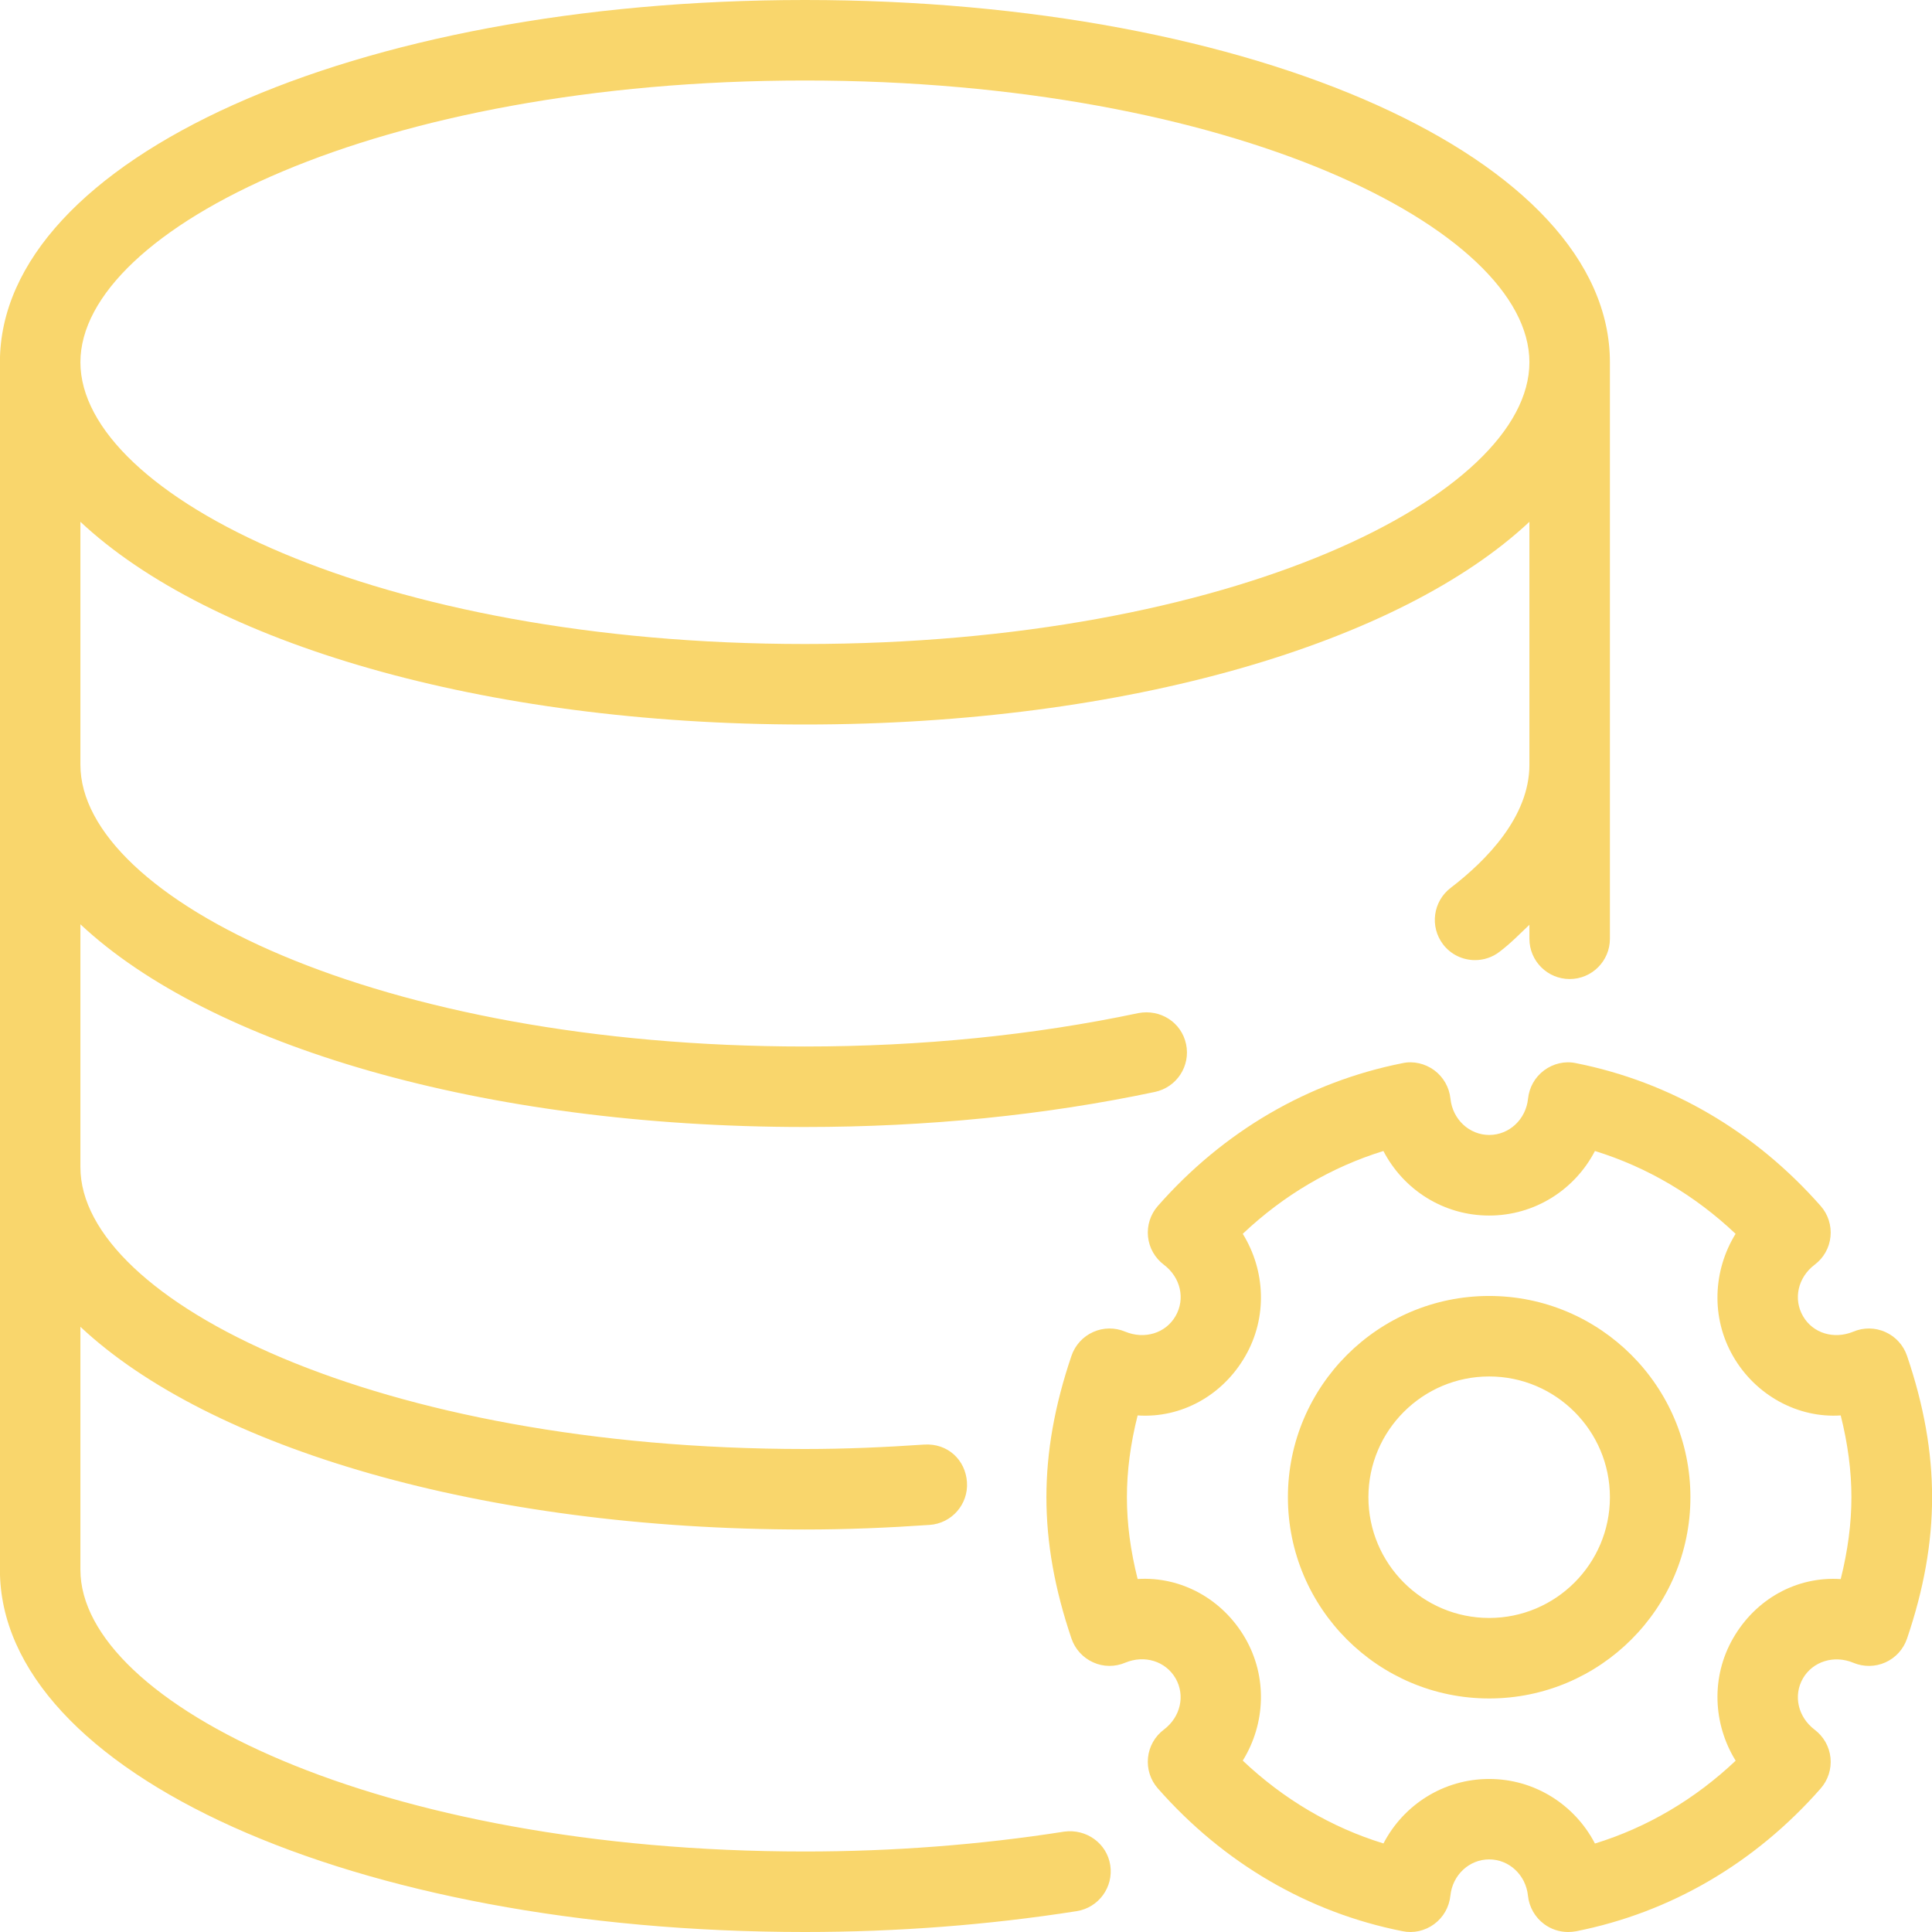 <svg xmlns="http://www.w3.org/2000/svg" xmlns:xlink="http://www.w3.org/1999/xlink" width="460" zoomAndPan="magnify" viewBox="0 0 345 345" height="460" preserveAspectRatio="xMidYMid meet" version="1.0"><path fill="#f9d66c" d="M 190.051 327.074 C 175.016 329.434 159.434 330.625 143.734 330.625 C 67.492 330.625 14.359 304.102 14.359 280.312 L 14.359 236.93 C 37.402 258.52 86.02 273.125 143.734 273.125 C 151.324 273.125 158.715 272.809 165.988 272.305 C 169.941 272.047 172.945 268.625 172.672 264.656 C 172.398 260.691 169.238 257.688 165.012 257.961 C 158.066 258.434 150.996 258.75 143.734 258.75 C 67.492 258.75 14.359 232.227 14.359 208.438 L 14.359 165.055 C 37.402 186.645 86.02 201.25 143.734 201.25 C 165.527 201.25 186.559 199.152 206.254 194.984 C 210.133 194.148 212.621 190.355 211.801 186.457 C 210.98 182.562 207.215 180.16 203.277 180.91 C 184.562 184.863 164.523 186.875 143.734 186.875 C 67.492 186.875 14.359 160.352 14.359 136.562 L 14.359 93.18 C 37.402 114.77 86.02 129.375 143.734 129.375 C 201.453 129.375 250.066 114.77 273.109 93.18 L 273.109 136.562 C 273.109 145.848 265.449 153.641 259.039 158.555 C 255.891 160.973 255.285 165.469 257.688 168.633 C 259.109 170.488 261.238 171.449 263.406 171.449 C 264.918 171.449 266.453 170.977 267.762 169.969 C 269.789 168.434 271.387 166.766 273.109 165.141 L 273.109 167.641 C 273.109 171.609 276.332 174.828 280.297 174.828 C 284.266 174.828 287.484 171.609 287.484 167.641 L 287.484 64.688 C 287.484 28.418 224.336 0 143.734 0 C 63.137 0 -0.016 28.418 -0.016 64.688 L -0.016 280.312 C -0.016 316.582 63.137 345 143.734 345 C 160.18 345 176.512 343.75 192.266 341.277 C 196.191 340.66 198.863 336.98 198.262 333.07 C 197.656 329.16 193.992 326.543 190.051 327.074 Z M 143.734 14.375 C 219.98 14.375 273.109 40.898 273.109 64.688 C 273.109 88.477 219.98 115 143.734 115 C 67.492 115 14.359 88.477 14.359 64.688 C 14.359 40.898 67.492 14.375 143.734 14.375 Z M 340.543 242.117 C 339.898 240.219 338.504 238.684 336.676 237.863 C 334.852 237.043 332.766 237.016 330.926 237.805 C 327.477 239.215 323.727 238.094 321.957 235.016 C 320.188 231.941 321.066 228.09 324.043 225.844 C 325.652 224.637 326.672 222.828 326.875 220.828 C 327.074 218.832 326.441 216.848 325.121 215.352 C 313.375 202.027 298.281 193.199 281.434 189.852 C 279.449 189.418 277.379 189.922 275.754 191.117 C 274.117 192.324 273.082 194.148 272.867 196.176 C 272.492 199.883 269.504 202.672 265.938 202.672 C 262.371 202.672 259.383 199.883 259.008 196.176 C 258.793 194.148 257.742 192.324 256.121 191.117 C 254.48 189.922 252.41 189.418 250.441 189.852 C 233.594 193.199 218.484 202.012 206.754 215.352 C 205.434 216.859 204.801 218.832 205 220.828 C 205.203 222.828 206.238 224.637 207.832 225.844 C 210.824 228.102 211.699 231.941 209.918 235.016 C 208.148 238.094 204.371 239.215 200.949 237.805 C 199.094 237.016 197.008 237.043 195.199 237.863 C 193.371 238.684 191.977 240.219 191.332 242.117 C 188.328 250.973 186.859 259.238 186.859 267.359 C 186.859 275.484 188.328 283.734 191.332 292.59 C 191.977 294.484 193.371 296.023 195.199 296.844 C 197.008 297.676 199.109 297.691 200.949 296.902 C 204.398 295.477 208.137 296.641 209.918 299.691 C 211.688 302.766 210.809 306.617 207.832 308.859 C 206.223 310.07 205.203 311.879 205 313.879 C 204.801 315.875 205.434 317.859 206.754 319.355 C 218.484 332.695 233.594 341.52 250.441 344.855 C 252.426 345.273 254.48 344.785 256.105 343.59 C 257.742 342.383 258.777 340.559 258.996 338.531 C 259.367 334.824 262.359 332.035 265.922 332.035 C 269.488 332.035 272.477 334.824 272.852 338.531 C 273.066 340.559 274.117 342.383 275.742 343.59 C 276.992 344.512 278.488 345 280.012 345 C 280.469 345 280.945 344.957 281.434 344.871 C 298.281 341.535 313.391 332.723 325.121 319.371 C 326.441 317.859 327.074 315.891 326.875 313.891 C 326.672 311.895 325.637 310.082 324.043 308.875 C 321.066 306.617 320.188 302.781 321.957 299.703 C 323.738 296.656 327.52 295.508 330.926 296.914 C 332.766 297.691 334.852 297.676 336.676 296.859 C 338.504 296.039 339.898 294.5 340.543 292.602 C 343.547 283.75 345.016 275.496 345.016 267.359 C 345.016 259.223 343.547 250.973 340.543 242.117 Z M 328.699 281.98 C 320.75 281.461 313.488 285.602 309.492 292.531 C 305.496 299.461 305.887 307.855 309.938 314.41 C 302.652 321.309 294.113 326.34 284.812 329.203 C 281.219 322.289 274.074 317.672 265.922 317.672 C 257.773 317.672 250.629 322.289 247.047 329.188 C 237.734 326.328 229.211 321.297 221.922 314.395 C 225.977 307.84 226.363 299.445 222.352 292.516 C 218.344 285.59 210.969 281.477 203.148 281.965 C 201.867 276.875 201.234 272.074 201.234 267.359 C 201.234 262.645 201.867 257.844 203.148 252.754 C 210.98 253.289 218.355 249.148 222.352 242.203 C 226.363 235.277 225.977 226.879 221.922 220.324 C 229.211 213.426 237.734 208.41 247.035 205.535 C 250.629 212.461 257.773 217.062 265.922 217.062 C 274.074 217.062 281.219 212.449 284.812 205.535 C 294.113 208.41 302.637 213.426 309.926 220.324 C 305.887 226.879 305.496 235.277 309.492 242.203 C 313.488 249.148 321.051 253.273 328.699 252.754 C 329.977 257.844 330.609 262.66 330.609 267.359 C 330.609 272.062 329.977 276.875 328.699 281.98 Z M 265.922 231.422 C 246.113 231.422 229.984 247.539 229.984 267.359 C 229.984 287.184 246.113 303.297 265.922 303.297 C 285.73 303.297 301.859 287.184 301.859 267.359 C 301.859 247.539 285.73 231.422 265.922 231.422 Z M 265.922 288.922 C 254.035 288.922 244.359 279.25 244.359 267.359 C 244.359 255.473 254.035 245.797 265.922 245.797 C 277.812 245.797 287.484 255.473 287.484 267.359 C 287.484 279.25 277.812 288.922 265.922 288.922 Z M 265.922 288.922 " fill-opacity="1" fill-rule="nonzero"/></svg>